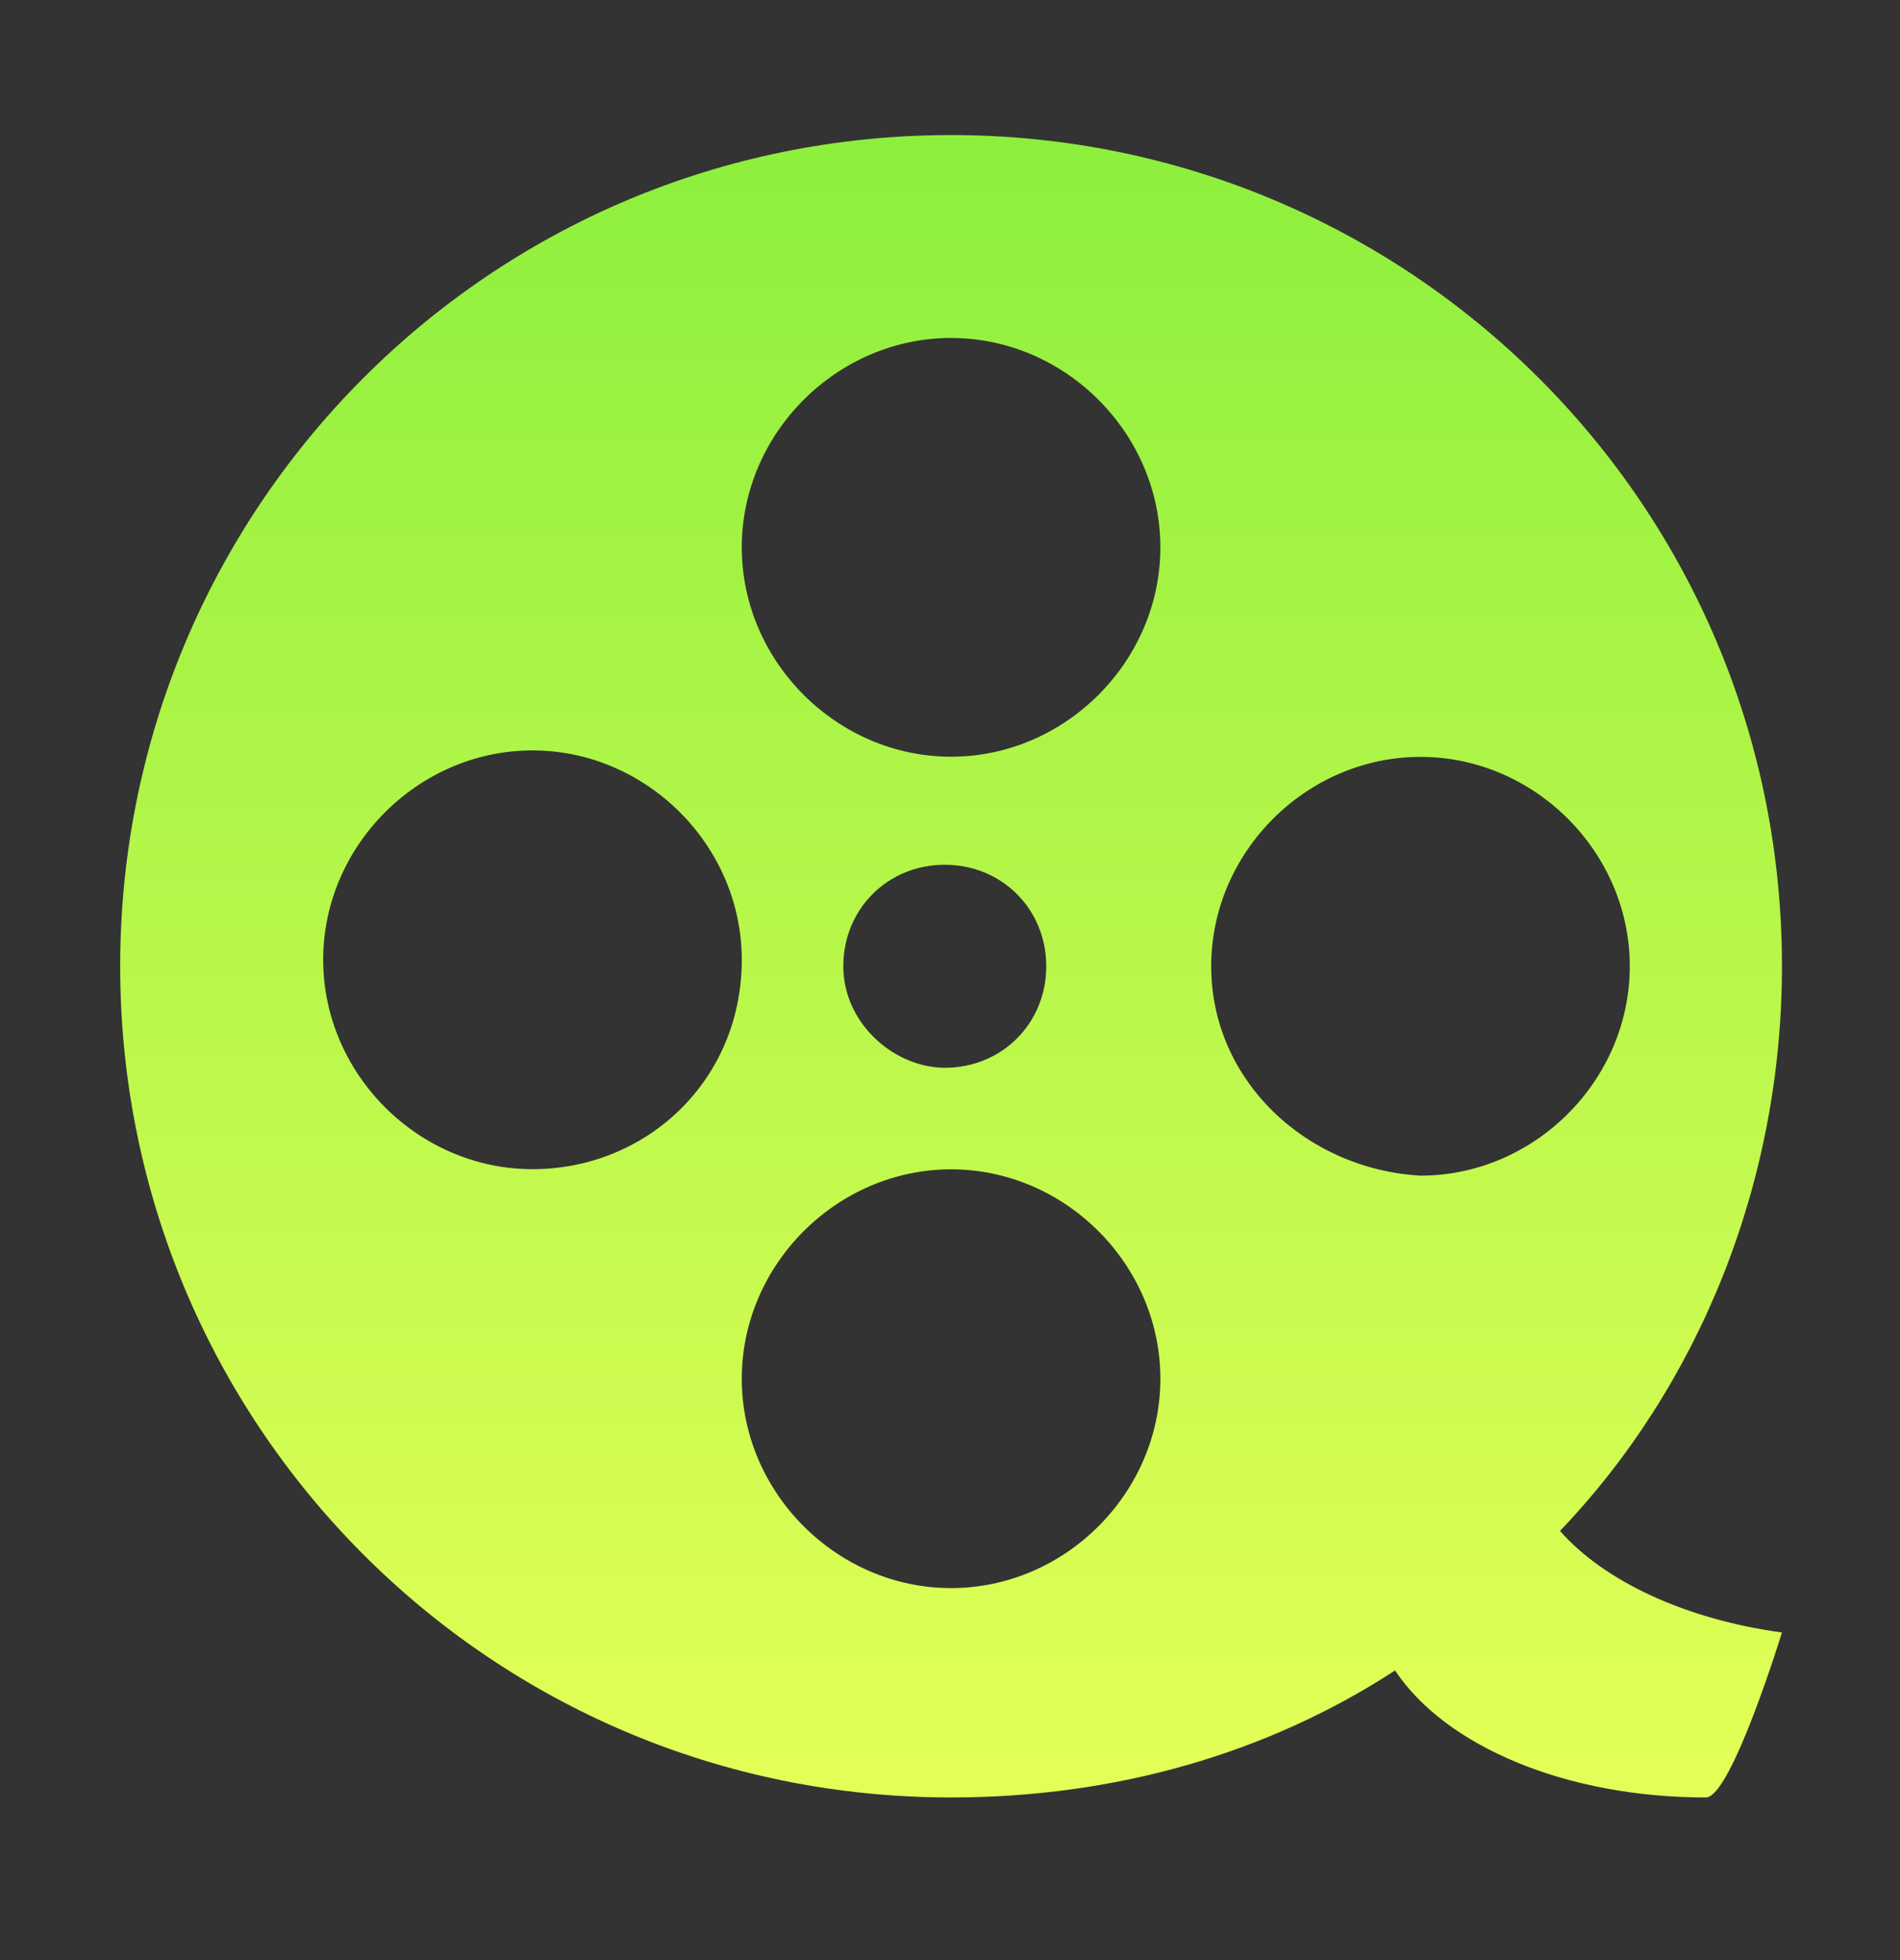 <svg width="32" height="33" viewBox="0 0 32 33" fill="none" xmlns="http://www.w3.org/2000/svg">
<rect x="0" y="0" width="32" height="33" fill="#333333" stroke="none"/>
<g id="Frame">
<path id="Vector" d="M26.274 25.774C28.624 23.318 30.012 19.899 30.012 16.268C30.012 8.471 23.709 2.274 16.018 2.274C8.221 2.274 2.024 8.577 2.024 16.268C2.024 23.959 8.221 30.262 16.018 30.262C18.796 30.262 21.359 29.515 23.496 28.124C24.349 29.406 26.381 30.262 28.731 30.262C29.159 30.262 30.012 27.484 30.012 27.484C28.409 27.268 27.021 26.628 26.274 25.774ZM8.968 19.684C7.046 19.684 5.443 18.081 5.443 16.159C5.443 14.237 7.046 12.634 8.968 12.634C10.89 12.634 12.493 14.237 12.493 16.159C12.493 18.19 10.89 19.684 8.968 19.684ZM16.018 26.737C14.096 26.737 12.493 25.134 12.493 23.212C12.493 21.29 14.096 19.687 16.018 19.687C17.94 19.687 19.543 21.29 19.543 23.212C19.543 25.134 17.94 26.737 16.018 26.737ZM14.203 16.268C14.203 15.306 14.949 14.559 15.912 14.559C16.874 14.559 17.621 15.306 17.621 16.268C17.621 17.231 16.874 17.977 15.912 17.977C15.056 17.974 14.203 17.227 14.203 16.268ZM16.018 12.74C14.096 12.74 12.493 11.137 12.493 9.215C12.493 7.293 14.096 5.69 16.018 5.69C17.94 5.69 19.543 7.293 19.543 9.215C19.543 11.137 17.94 12.74 16.018 12.74ZM20.399 16.268C20.399 14.346 22.003 12.743 23.924 12.743C25.846 12.743 27.449 14.346 27.449 16.268C27.449 18.19 25.846 19.793 23.924 19.793C21.999 19.684 20.399 18.19 20.399 16.268Z" fill="url(#paint0_linear_1828_446)"/>
</g>
<defs>
<linearGradient id="paint0_linear_1828_446" x1="16.018" y1="2.274" x2="16.018" y2="30.262" gradientUnits="userSpaceOnUse">
<stop stop-color="#8DEF3D"/>
<stop offset="1" stop-color="#E3FF57"/>
</linearGradient>
</defs>
</svg>
